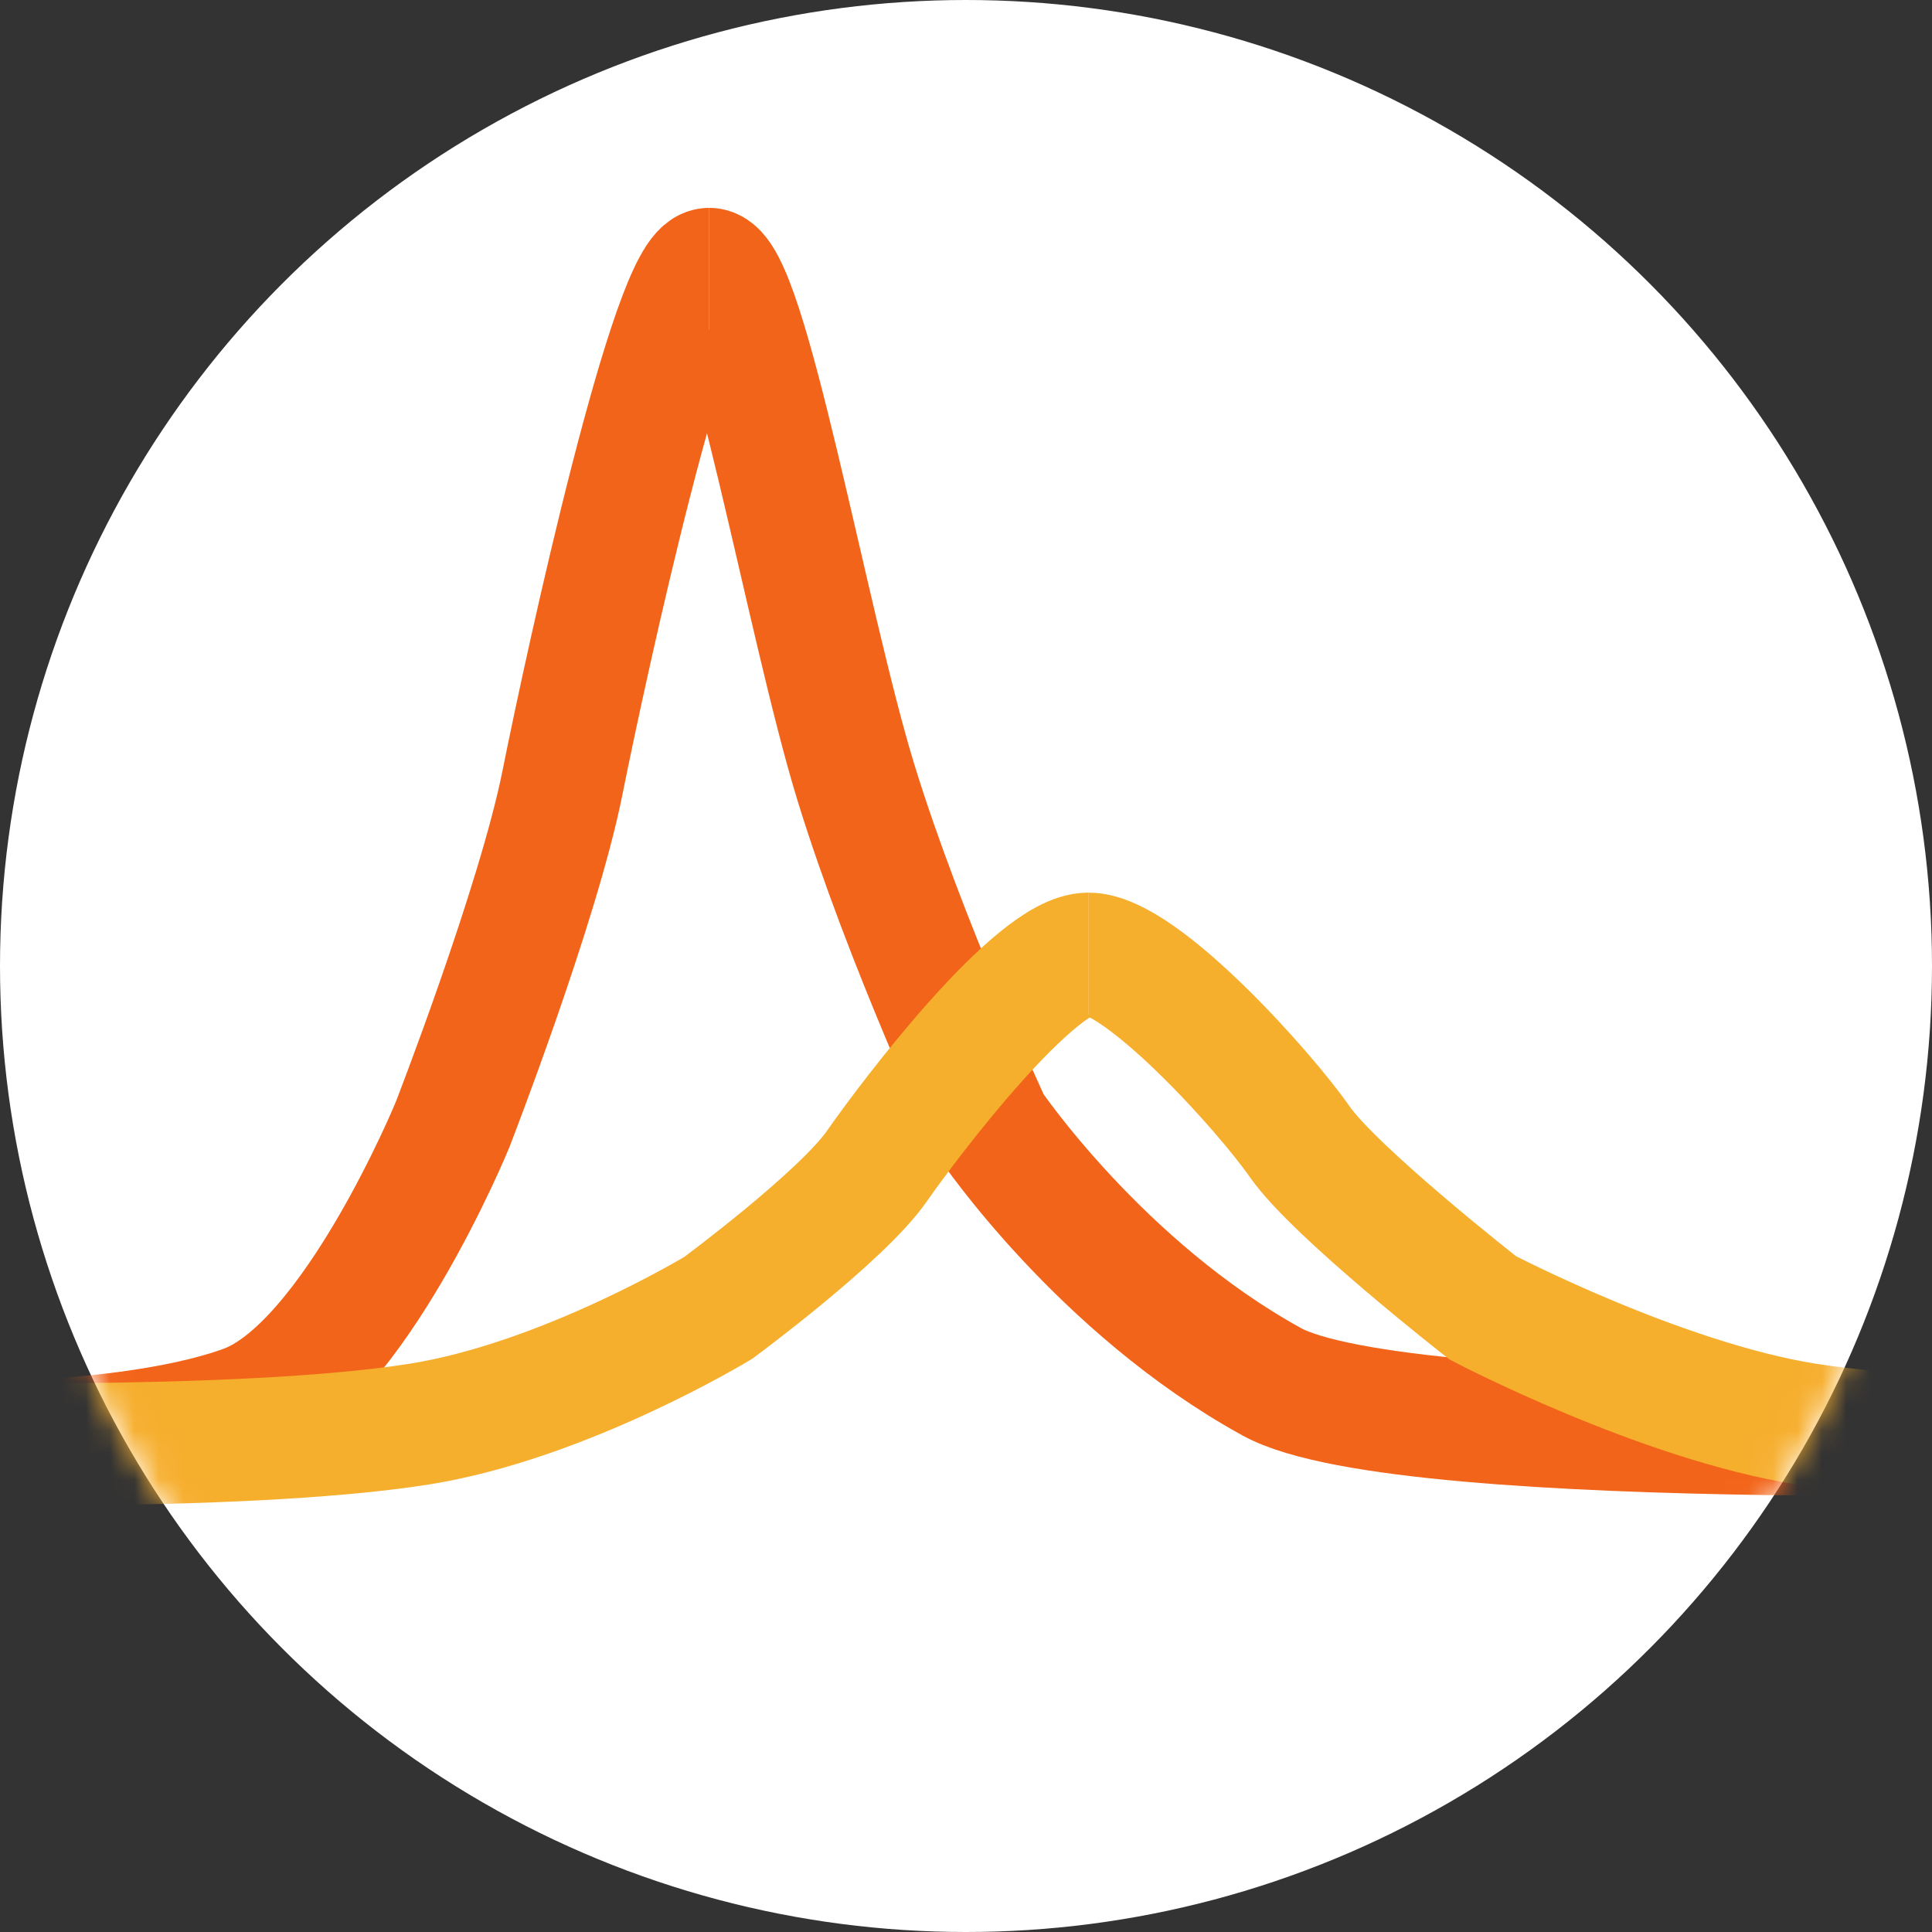 <svg width="79" height="79" viewBox="0 0 79 79" fill="none" xmlns="http://www.w3.org/2000/svg">
<rect x="0" y="0" width="79" height="79" fill="#333333" stroke="none"/>
<circle cx="39.5" cy="39.5" r="39" fill="white" stroke="white"/>
<mask id="mask0" mask-type="alpha" maskUnits="userSpaceOnUse" x="0" y="0" width="79" height="79">
<circle cx="39.5" cy="39.5" r="39" fill="white" stroke="white"/>
</mask>
<g mask="url(#mask0)">
<path d="M29 11C30.5 11 33 25.5 35 32C37 38.5 40.5 46 40.5 46C40.5 46 45 52.649 52 56.5C57.5 59.526 88.5 58.5 88.5 58.5" stroke="#F26419" stroke-width="5"/>
<path d="M29 11C27.5 11 24 27 23 32C22 37 18.5 46 18.5 46C18.5 46 14.442 55.885 10 57.5C4.5 59.5 -6 59 -6 59" stroke="#F26419" stroke-width="5"/>
<path d="M44.5 39C46.662 39 51.706 44.619 53.147 46.687C54.588 48.755 60.632 53.479 60.632 53.479C60.632 53.479 67.914 57.293 73.882 58.236C81.279 59.404 93.5 58.236 93.5 58.236" stroke="#F6AE2D" stroke-width="5"/>
<path d="M44.5 39C42.338 39 37.294 45.619 35.853 47.687C34.412 49.755 29.368 53.479 29.368 53.479C29.368 53.479 23.086 57.293 17.118 58.236C9.721 59.404 -5 59 -5 59" stroke="#F6AE2D" stroke-width="5"/>
</g>
</svg>
